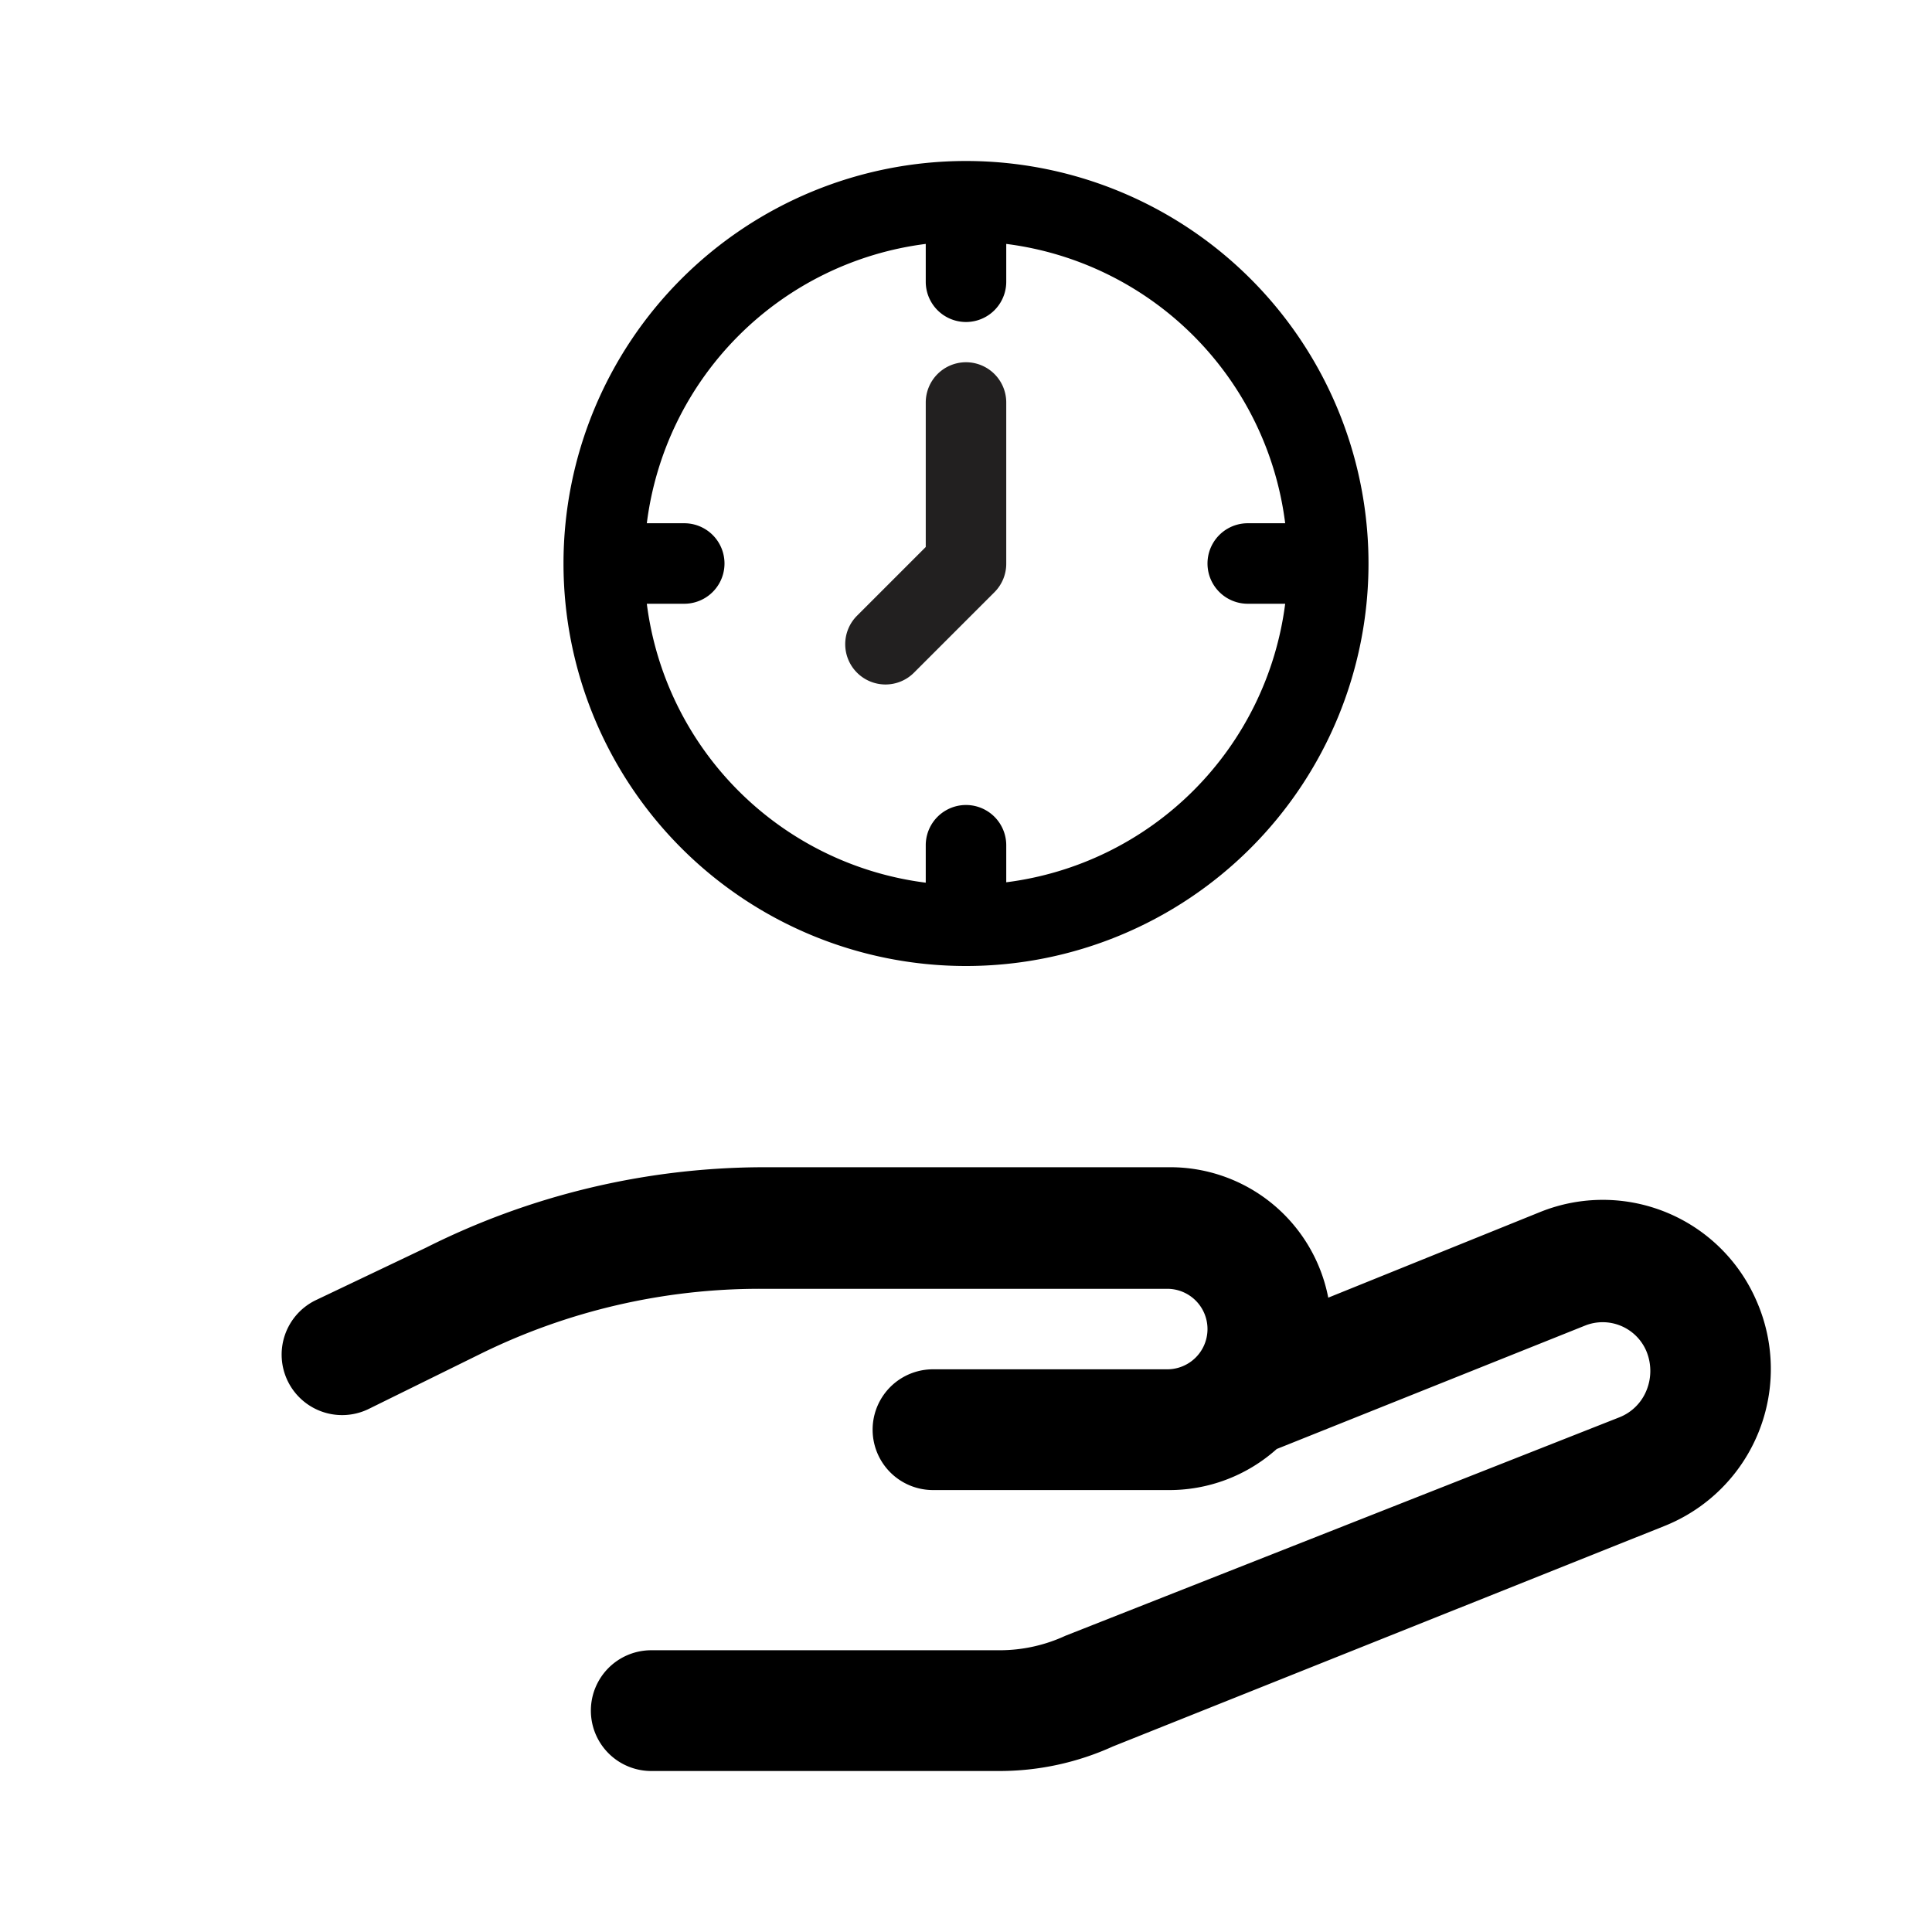 <svg xmlns="http://www.w3.org/2000/svg" viewBox="0 0 48 48"><path fill="#222020" d="M24 9a1 1 0 0 0-1 1v3.59l-1.71 1.71a1 1 0 0 0 0 1.41 1 1 0 0 0 1.42 0l2-2A1 1 0 0 0 25 14v-4a1 1 0 0 0-1-1z"/><path d="M24 4a10 10 0 1 0 10 10A10 10 0 0 0 24 4zm1 17.93V21a1 1 0 1 0-2 0v.93A8 8 0 0 1 16.07 15H17a1 1 0 0 0 0-2h-.93A8 8 0 0 1 23 6.06V7a1 1 0 1 0 2 0v-.94A8 8 0 0 1 31.93 13H31a1 1 0 0 0 0 2h.93A8 8 0 0 1 25 21.92zM43.64 32.32a4.16 4.16 0 0 0-5.37-2.21L33 32.24A4 4 0 0 0 29 29H18.86a18.75 18.75 0 0 0-8.28 2l-2.75 1.31A1.5 1.5 0 0 0 9.17 35l2.74-1.35a15.7 15.7 0 0 1 7-1.63H29a1 1 0 0 1 0 2h-5.82a1.5 1.5 0 0 0 0 3H29A4 4 0 0 0 31.72 36l7.67-3.07a1.18 1.18 0 0 1 1.51.63 1.28 1.28 0 0 1 0 1 1.2 1.2 0 0 1-.66.65l-13.77 5.43a3.89 3.89 0 0 1-1.65.36h-8.64a1.5 1.5 0 0 0 0 3h8.64a6.81 6.81 0 0 0 2.83-.61l13.71-5.48a4.2 4.2 0 0 0 2.28-5.59z"/></svg>